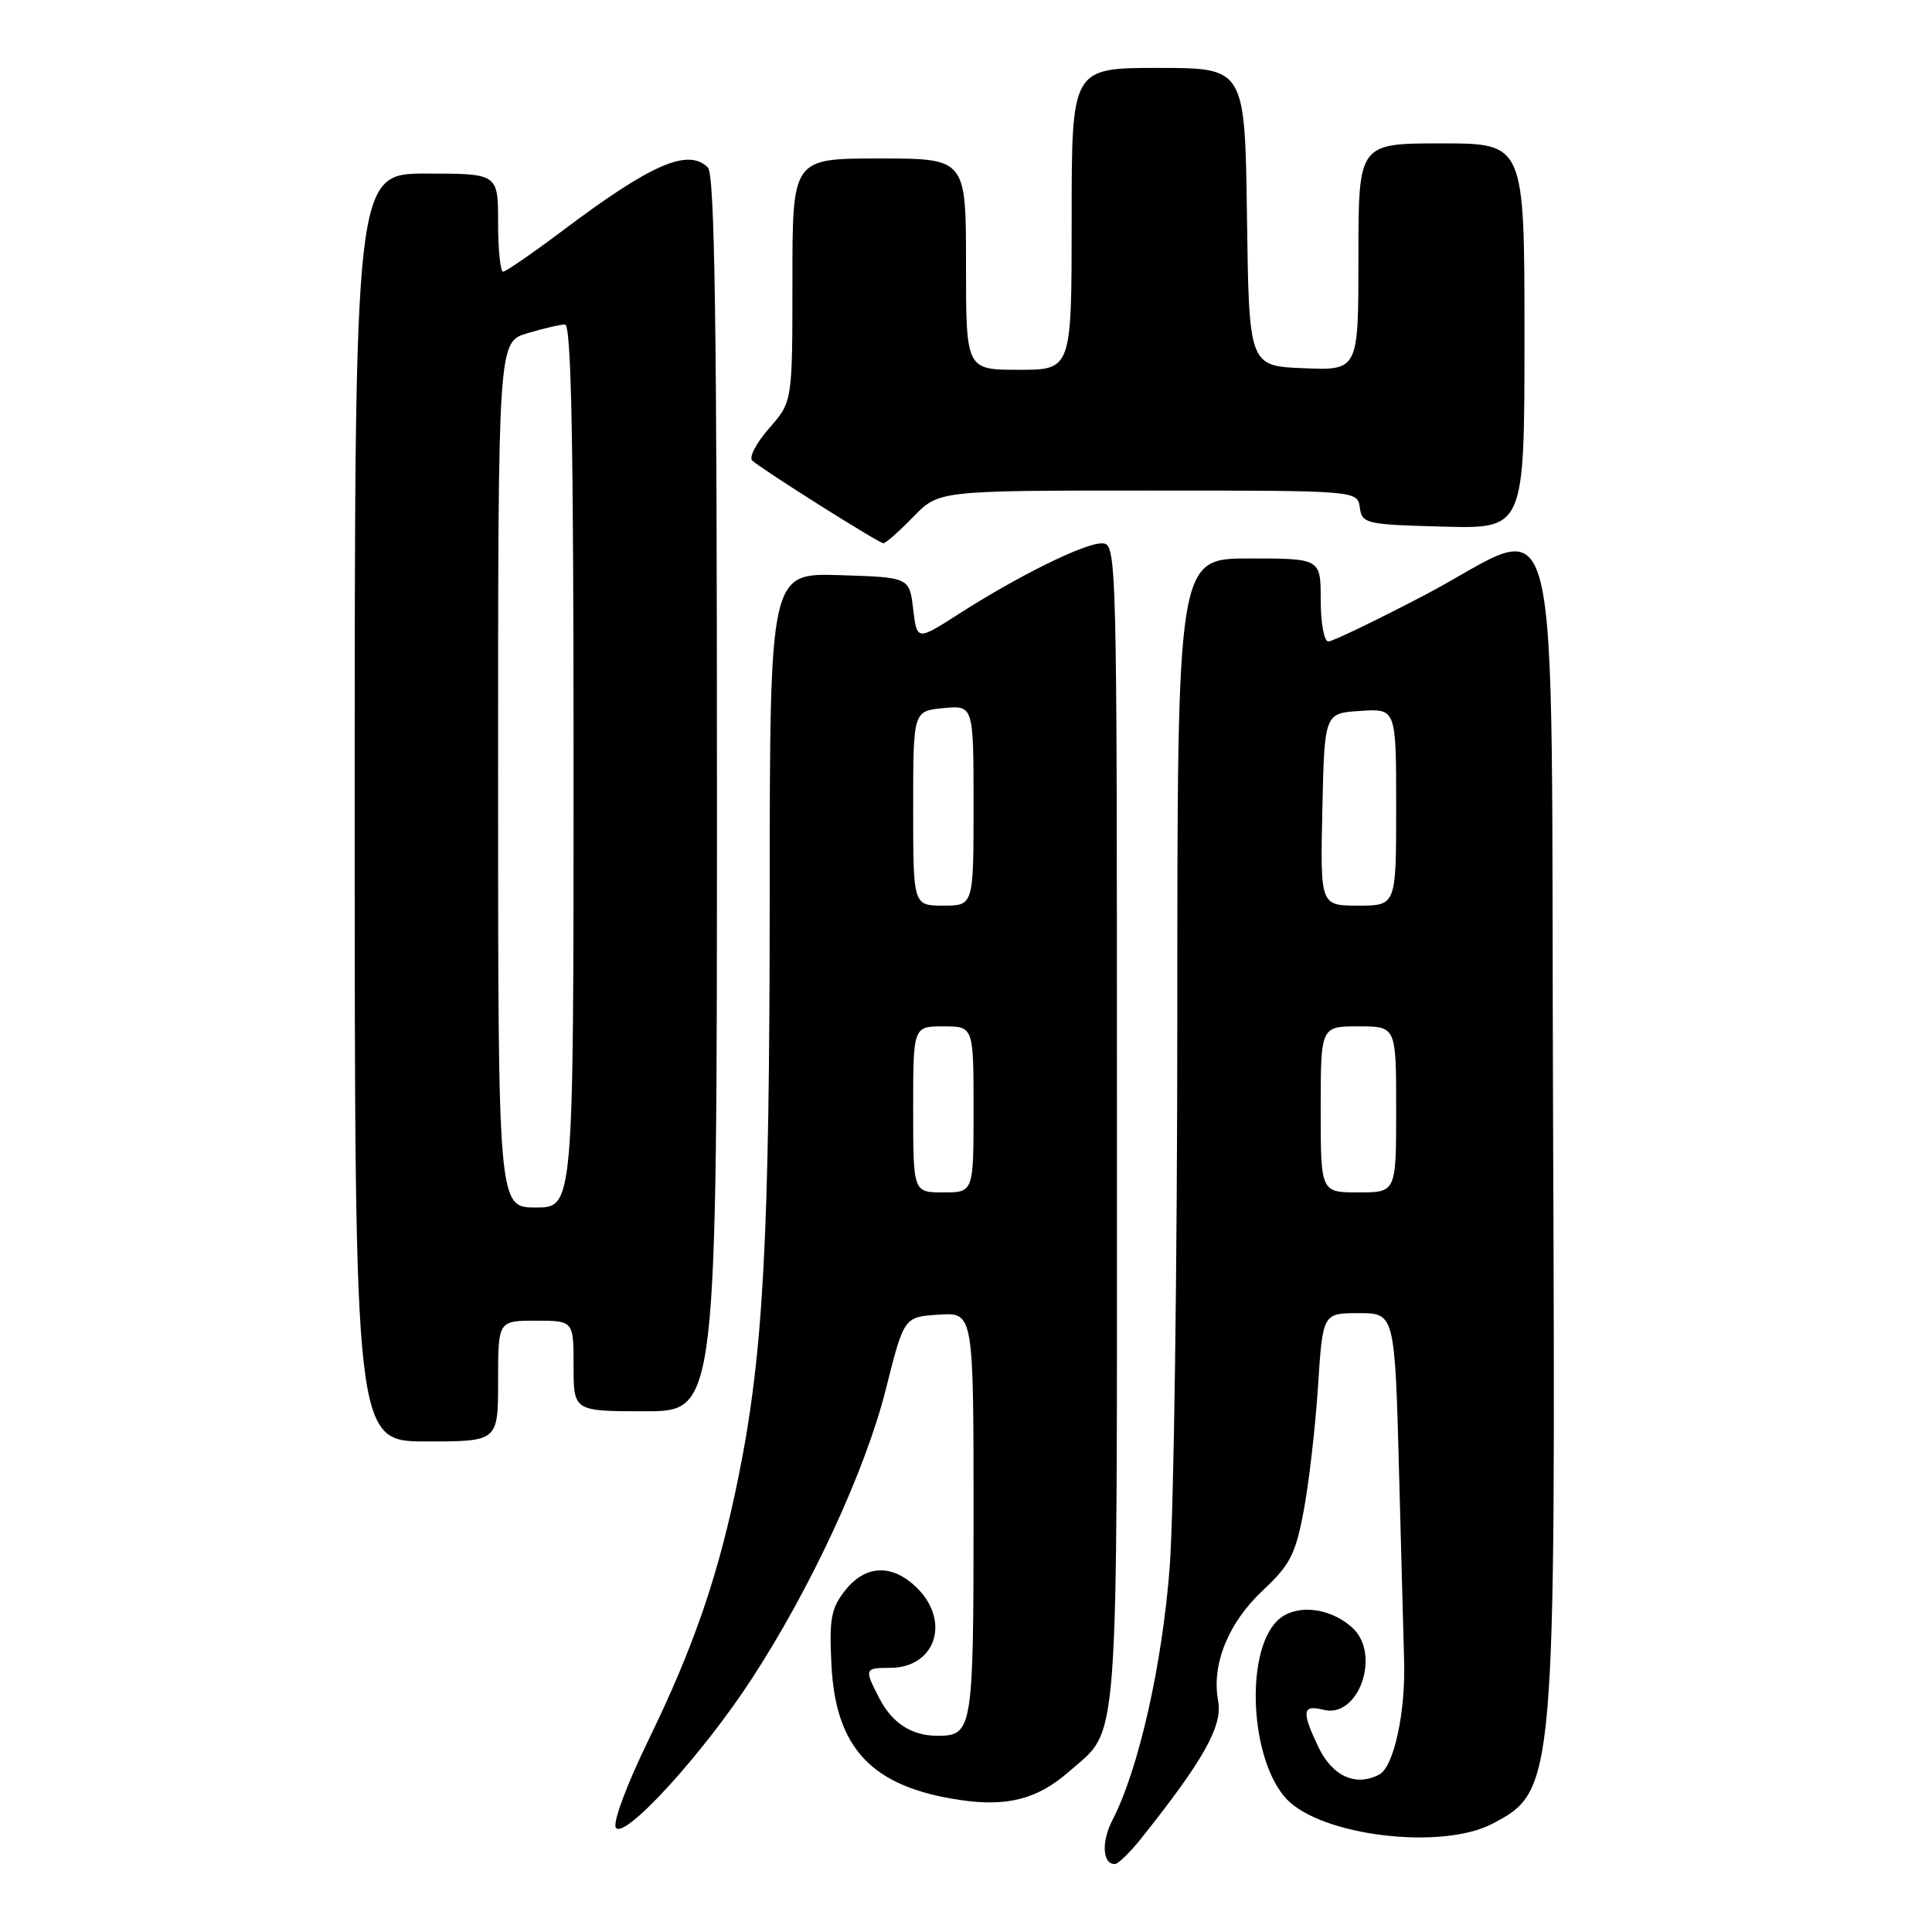 <?xml version="1.0" encoding="UTF-8" standalone="no"?>
<!DOCTYPE svg PUBLIC "-//W3C//DTD SVG 1.1//EN" "http://www.w3.org/Graphics/SVG/1.1/DTD/svg11.dtd" >
<svg xmlns="http://www.w3.org/2000/svg" xmlns:xlink="http://www.w3.org/1999/xlink" version="1.1" viewBox="0 0 256 256">
 <g >
 <path fill="currentColor"
d=" M 151.20 243.62 C 159.48 233.23 162.03 228.69 161.41 225.38 C 160.50 220.55 162.77 214.98 167.39 210.68 C 170.94 207.36 171.66 205.95 172.75 200.18 C 173.44 196.50 174.29 189.11 174.64 183.75 C 175.27 174.00 175.27 174.00 180.05 174.00 C 184.83 174.00 184.83 174.00 185.40 195.75 C 185.72 207.71 186.01 218.62 186.05 220.00 C 186.27 226.83 184.70 234.09 182.78 235.12 C 179.67 236.78 176.55 235.38 174.70 231.50 C 172.43 226.74 172.55 225.85 175.39 226.56 C 180.05 227.73 183.04 219.15 179.18 215.67 C 176.13 212.90 171.51 212.49 169.21 214.79 C 164.93 219.07 165.67 233.20 170.44 238.34 C 175.00 243.26 190.98 245.20 197.74 241.66 C 206.08 237.29 206.14 236.62 205.79 148.50 C 205.45 60.90 207.47 69.09 188.61 78.94 C 182.23 82.27 176.56 85.00 176.01 85.00 C 175.45 85.00 175.00 82.53 175.00 79.50 C 175.00 74.00 175.00 74.00 165.50 74.00 C 156.00 74.00 156.00 74.00 156.00 134.25 C 156.00 167.39 155.54 200.42 154.99 207.66 C 154.00 220.63 150.87 234.49 147.40 241.18 C 145.92 244.06 146.08 247.00 147.72 247.00 C 148.15 247.00 149.71 245.48 151.20 243.62 Z  M 99.60 222.47 C 107.47 210.40 114.70 194.79 117.40 184.00 C 119.79 174.50 119.79 174.50 124.39 174.20 C 129.00 173.89 129.00 173.89 129.00 200.75 C 129.00 229.23 128.87 230.00 124.23 230.00 C 120.80 230.00 118.23 228.34 116.51 225.02 C 114.50 221.13 114.54 221.00 117.93 221.00 C 123.91 221.00 126.00 214.91 121.55 210.45 C 118.28 207.19 114.70 207.30 111.98 210.75 C 110.12 213.11 109.86 214.51 110.17 220.59 C 110.72 231.70 115.54 236.77 127.16 238.50 C 133.45 239.44 137.48 238.40 141.63 234.76 C 148.38 228.82 148.00 233.95 148.00 149.05 C 148.00 72.31 147.99 72.00 145.97 72.00 C 143.63 72.00 134.94 76.29 127.00 81.38 C 121.50 84.90 121.50 84.90 121.00 80.70 C 120.50 76.50 120.50 76.50 111.25 76.21 C 102.00 75.92 102.00 75.92 101.99 118.71 C 101.98 163.96 101.16 179.27 97.89 195.50 C 95.25 208.60 92.01 218.06 85.88 230.66 C 83.06 236.45 81.18 241.49 81.60 242.16 C 82.66 243.88 93.07 232.50 99.60 222.47 Z  M 66.00 183.00 C 66.00 175.00 66.00 175.00 71.00 175.00 C 76.00 175.00 76.00 175.00 76.00 181.00 C 76.00 187.00 76.00 187.00 85.50 187.00 C 95.00 187.00 95.00 187.00 95.00 105.20 C 95.00 42.91 94.71 23.11 93.80 22.20 C 91.19 19.59 86.30 21.72 74.54 30.57 C 70.57 33.55 67.02 36.00 66.66 36.00 C 66.30 36.00 66.00 33.08 66.00 29.50 C 66.00 23.00 66.00 23.00 56.50 23.00 C 47.00 23.00 47.00 23.00 47.00 107.00 C 47.00 191.00 47.00 191.00 56.50 191.00 C 66.00 191.00 66.00 191.00 66.00 183.00 Z  M 121.00 68.50 C 124.39 65.00 124.39 65.00 152.13 65.00 C 179.86 65.00 179.86 65.00 180.18 67.25 C 180.49 69.40 180.96 69.51 191.25 69.78 C 202.00 70.07 202.00 70.07 202.00 44.53 C 202.00 19.00 202.00 19.00 191.00 19.00 C 180.00 19.00 180.00 19.00 180.00 34.04 C 180.00 49.09 180.00 49.09 172.75 48.79 C 165.50 48.50 165.50 48.50 165.23 28.75 C 164.96 9.00 164.96 9.00 153.48 9.00 C 142.00 9.00 142.00 9.00 142.00 29.00 C 142.00 49.00 142.00 49.00 135.00 49.00 C 128.00 49.00 128.00 49.00 128.00 35.00 C 128.00 21.00 128.00 21.00 116.50 21.00 C 105.00 21.00 105.00 21.00 105.00 37.12 C 105.00 53.24 105.00 53.24 101.92 56.74 C 100.23 58.67 99.22 60.59 99.67 61.02 C 100.93 62.19 116.42 71.96 117.05 71.98 C 117.36 71.99 119.13 70.42 121.00 68.50 Z  M 175.00 147.00 C 175.00 136.00 175.00 136.00 180.00 136.00 C 185.00 136.00 185.00 136.00 185.00 147.00 C 185.00 158.00 185.00 158.00 180.00 158.00 C 175.00 158.00 175.00 158.00 175.00 147.00 Z  M 175.22 107.25 C 175.50 94.50 175.50 94.50 180.25 94.20 C 185.00 93.89 185.00 93.89 185.00 106.95 C 185.00 120.00 185.00 120.00 179.97 120.00 C 174.94 120.00 174.94 120.00 175.22 107.25 Z  M 121.00 147.00 C 121.00 136.00 121.00 136.00 125.00 136.00 C 129.00 136.00 129.00 136.00 129.00 147.00 C 129.00 158.00 129.00 158.00 125.00 158.00 C 121.00 158.00 121.00 158.00 121.00 147.00 Z  M 121.00 107.11 C 121.00 94.21 121.00 94.21 125.00 93.83 C 129.00 93.45 129.00 93.45 129.00 106.72 C 129.00 120.00 129.00 120.00 125.00 120.00 C 121.00 120.00 121.00 120.00 121.00 107.11 Z  M 66.00 102.66 C 66.00 45.32 66.00 45.32 69.87 44.16 C 71.99 43.52 74.24 43.00 74.87 43.00 C 75.70 43.00 76.00 58.56 76.00 101.50 C 76.00 160.00 76.00 160.00 71.00 160.00 C 66.00 160.00 66.00 160.00 66.00 102.66 Z "/>
</g>
</svg>